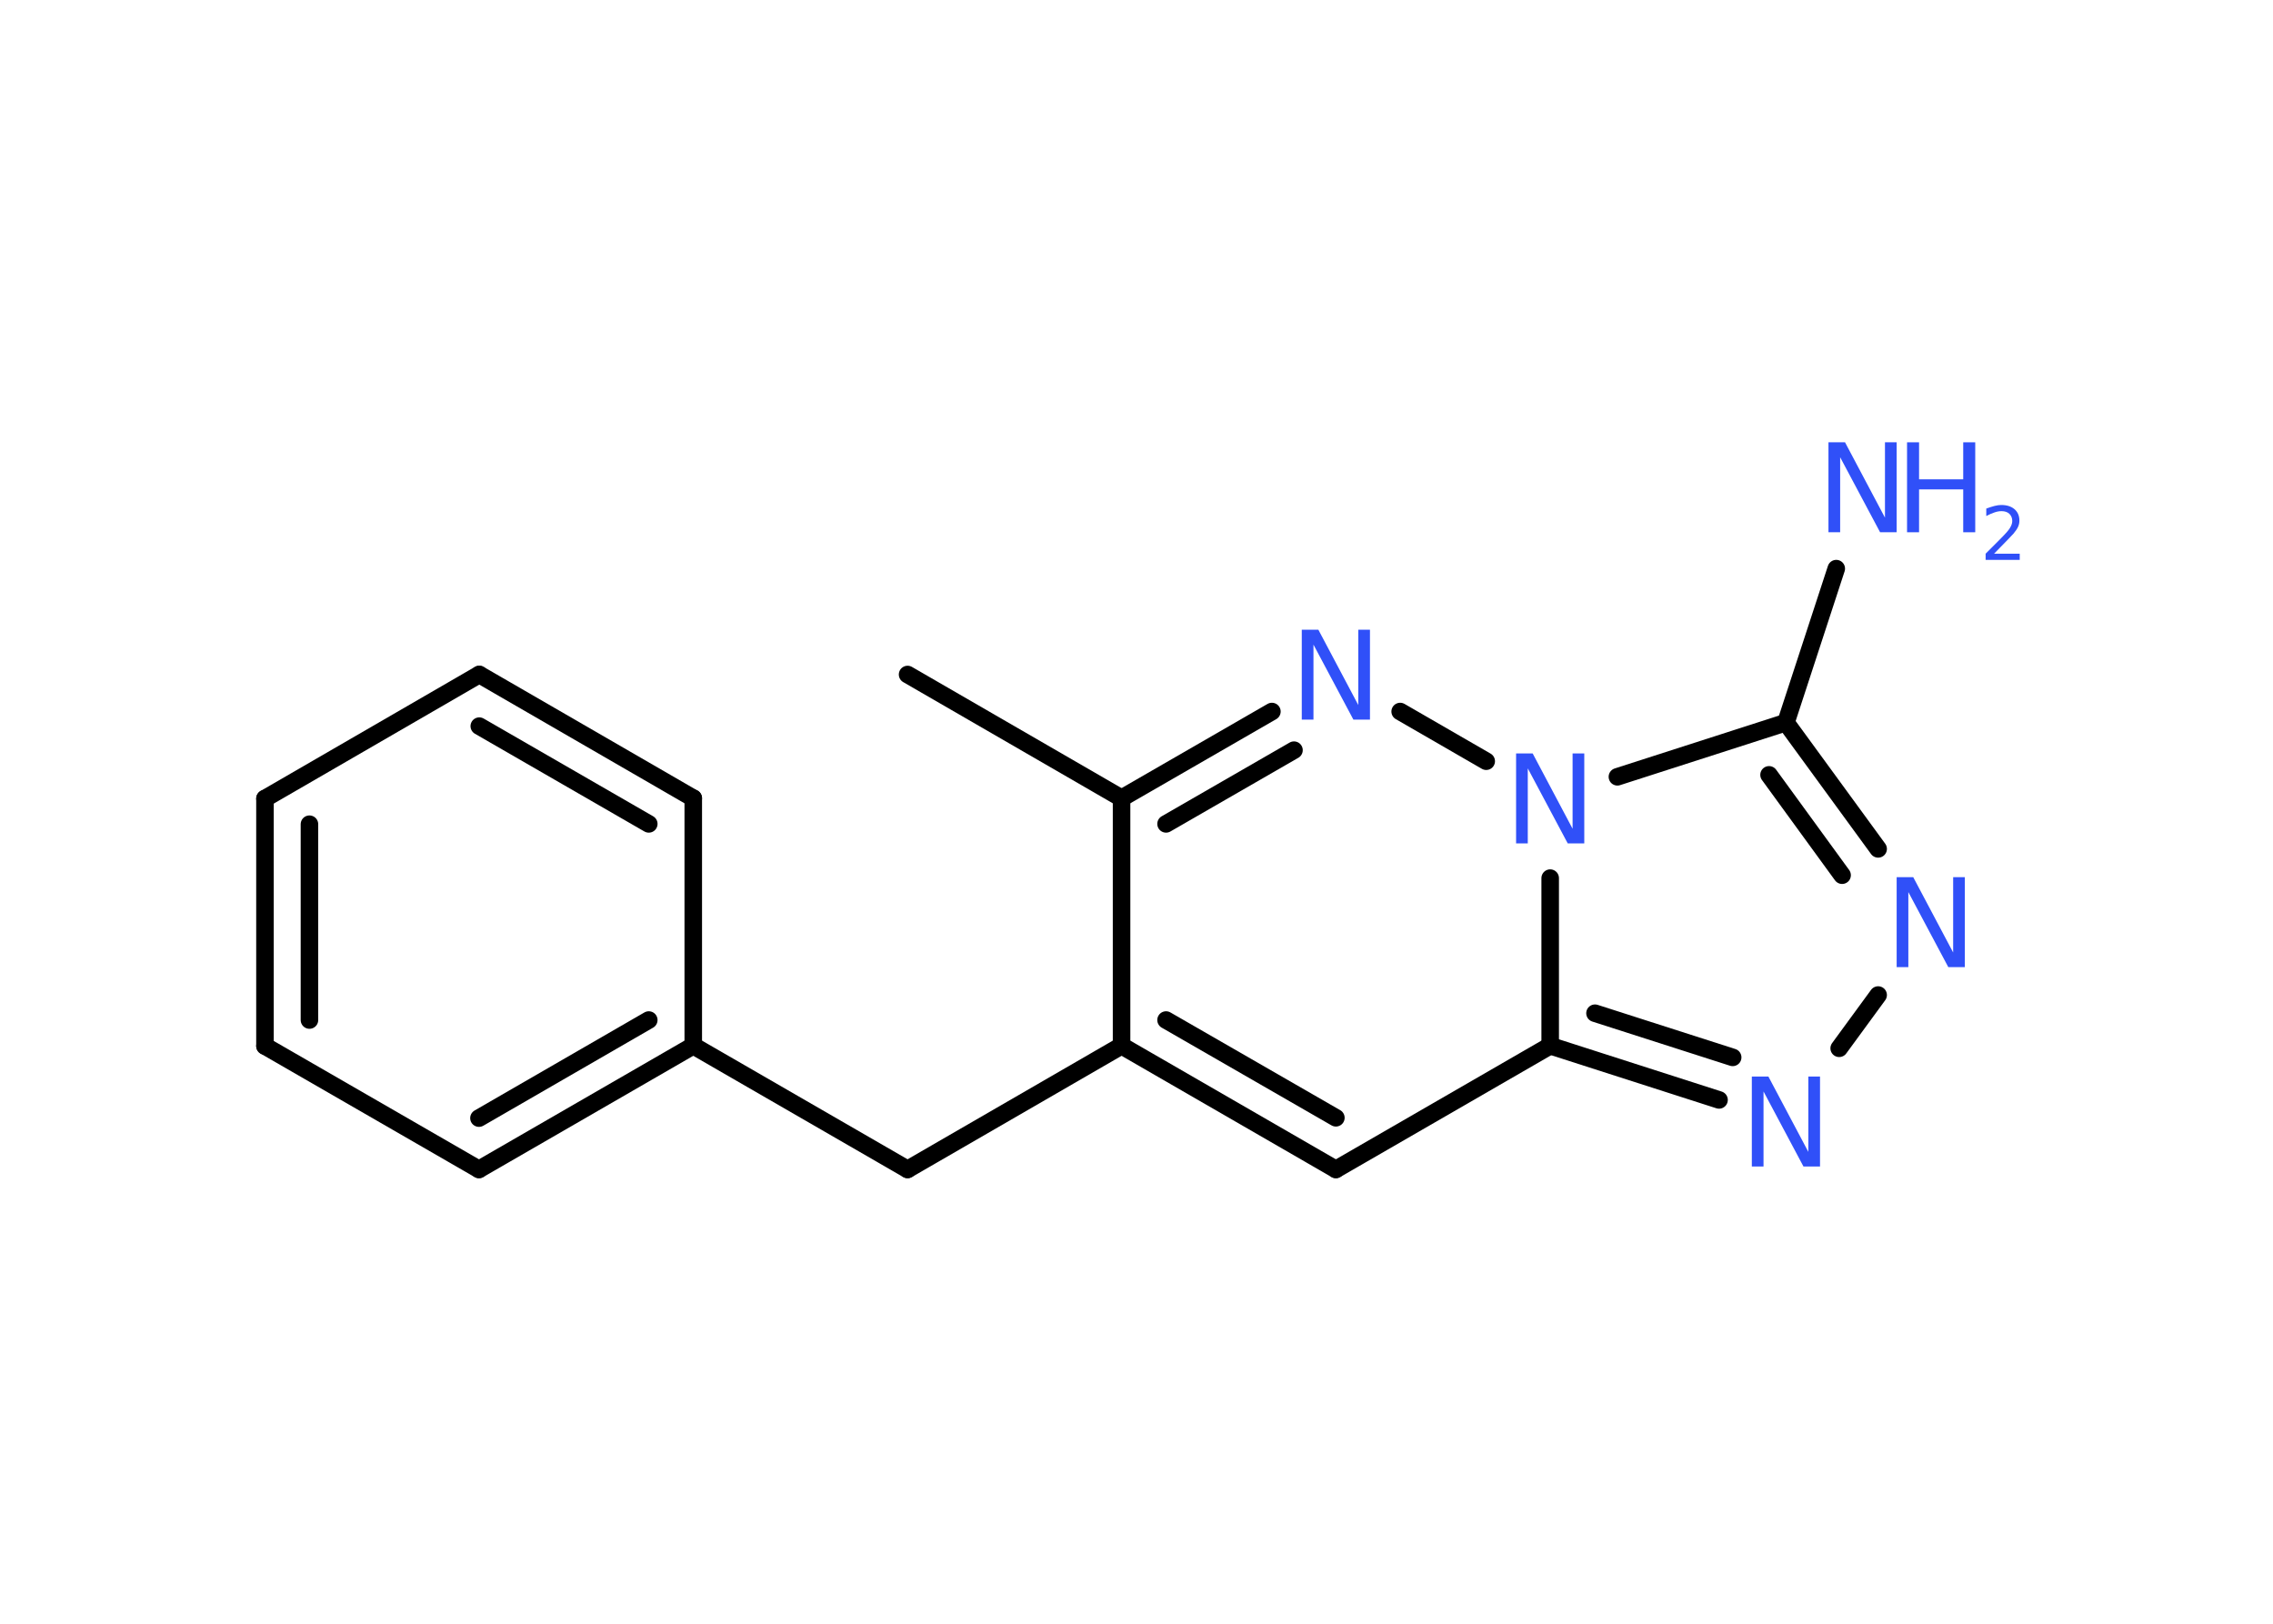 <?xml version='1.0' encoding='UTF-8'?>
<!DOCTYPE svg PUBLIC "-//W3C//DTD SVG 1.1//EN" "http://www.w3.org/Graphics/SVG/1.1/DTD/svg11.dtd">
<svg version='1.2' xmlns='http://www.w3.org/2000/svg' xmlns:xlink='http://www.w3.org/1999/xlink' width='70.0mm' height='50.0mm' viewBox='0 0 70.0 50.0'>
  <desc>Generated by the Chemistry Development Kit (http://github.com/cdk)</desc>
  <g stroke-linecap='round' stroke-linejoin='round' stroke='#000000' stroke-width='.54' fill='#3050F8'>
    <rect x='.0' y='.0' width='70.0' height='50.0' fill='#FFFFFF' stroke='none'/>
    <g id='mol1' class='mol'>
      <line id='mol1bnd1' class='bond' x1='27.95' y1='20.77' x2='34.54' y2='24.58'/>
      <g id='mol1bnd2' class='bond'>
        <line x1='39.17' y1='21.91' x2='34.54' y2='24.58'/>
        <line x1='39.85' y1='23.1' x2='35.91' y2='25.37'/>
      </g>
      <line id='mol1bnd3' class='bond' x1='43.12' y1='21.91' x2='45.77' y2='23.44'/>
      <line id='mol1bnd4' class='bond' x1='49.81' y1='23.92' x2='55.0' y2='22.25'/>
      <line id='mol1bnd5' class='bond' x1='55.0' y1='22.25' x2='56.55' y2='17.51'/>
      <g id='mol1bnd6' class='bond'>
        <line x1='57.84' y1='26.14' x2='55.0' y2='22.25'/>
        <line x1='56.73' y1='26.95' x2='54.48' y2='23.86'/>
      </g>
      <line id='mol1bnd7' class='bond' x1='57.84' y1='30.64' x2='56.64' y2='32.28'/>
      <g id='mol1bnd8' class='bond'>
        <line x1='47.74' y1='32.2' x2='52.94' y2='33.87'/>
        <line x1='49.12' y1='31.2' x2='53.36' y2='32.56'/>
      </g>
      <line id='mol1bnd9' class='bond' x1='47.74' y1='27.04' x2='47.74' y2='32.2'/>
      <line id='mol1bnd10' class='bond' x1='47.74' y1='32.2' x2='41.14' y2='36.01'/>
      <g id='mol1bnd11' class='bond'>
        <line x1='34.54' y1='32.2' x2='41.14' y2='36.01'/>
        <line x1='35.91' y1='31.41' x2='41.14' y2='34.42'/>
      </g>
      <line id='mol1bnd12' class='bond' x1='34.54' y1='24.58' x2='34.54' y2='32.2'/>
      <line id='mol1bnd13' class='bond' x1='34.54' y1='32.2' x2='27.95' y2='36.01'/>
      <line id='mol1bnd14' class='bond' x1='27.95' y1='36.01' x2='21.35' y2='32.2'/>
      <g id='mol1bnd15' class='bond'>
        <line x1='14.75' y1='36.01' x2='21.35' y2='32.2'/>
        <line x1='14.75' y1='34.43' x2='19.98' y2='31.41'/>
      </g>
      <line id='mol1bnd16' class='bond' x1='14.75' y1='36.01' x2='8.16' y2='32.21'/>
      <g id='mol1bnd17' class='bond'>
        <line x1='8.16' y1='24.59' x2='8.16' y2='32.21'/>
        <line x1='9.53' y1='25.38' x2='9.53' y2='31.41'/>
      </g>
      <line id='mol1bnd18' class='bond' x1='8.16' y1='24.59' x2='14.76' y2='20.77'/>
      <g id='mol1bnd19' class='bond'>
        <line x1='21.35' y1='24.58' x2='14.76' y2='20.77'/>
        <line x1='19.98' y1='25.37' x2='14.76' y2='22.36'/>
      </g>
      <line id='mol1bnd20' class='bond' x1='21.35' y1='32.2' x2='21.35' y2='24.58'/>
      <path id='mol1atm3' class='atom' d='M40.1 19.39h.5l1.23 2.32v-2.32h.36v2.77h-.51l-1.23 -2.31v2.31h-.36v-2.77z' stroke='none'/>
      <path id='mol1atm4' class='atom' d='M46.7 23.2h.5l1.23 2.32v-2.32h.36v2.77h-.51l-1.23 -2.31v2.31h-.36v-2.77z' stroke='none'/>
      <g id='mol1atm6' class='atom'>
        <path d='M56.32 13.62h.5l1.23 2.32v-2.32h.36v2.77h-.51l-1.23 -2.31v2.31h-.36v-2.77z' stroke='none'/>
        <path d='M58.73 13.62h.37v1.14h1.36v-1.14h.37v2.77h-.37v-1.32h-1.36v1.32h-.37v-2.77z' stroke='none'/>
        <path d='M61.42 17.05h.78v.19h-1.05v-.19q.13 -.13 .35 -.35q.22 -.22 .28 -.29q.11 -.12 .15 -.21q.04 -.08 .04 -.16q.0 -.13 -.09 -.22q-.09 -.08 -.24 -.08q-.11 .0 -.22 .04q-.12 .04 -.25 .11v-.23q.14 -.05 .25 -.08q.12 -.03 .21 -.03q.26 .0 .41 .13q.15 .13 .15 .35q.0 .1 -.04 .19q-.04 .09 -.14 .21q-.03 .03 -.18 .19q-.15 .15 -.42 .43z' stroke='none'/>
      </g>
      <path id='mol1atm7' class='atom' d='M58.42 27.01h.5l1.23 2.32v-2.32h.36v2.77h-.51l-1.23 -2.31v2.31h-.36v-2.77z' stroke='none'/>
      <path id='mol1atm8' class='atom' d='M53.96 33.15h.5l1.23 2.32v-2.32h.36v2.77h-.51l-1.23 -2.31v2.31h-.36v-2.77z' stroke='none'/>
    </g>
  </g>
</svg>
